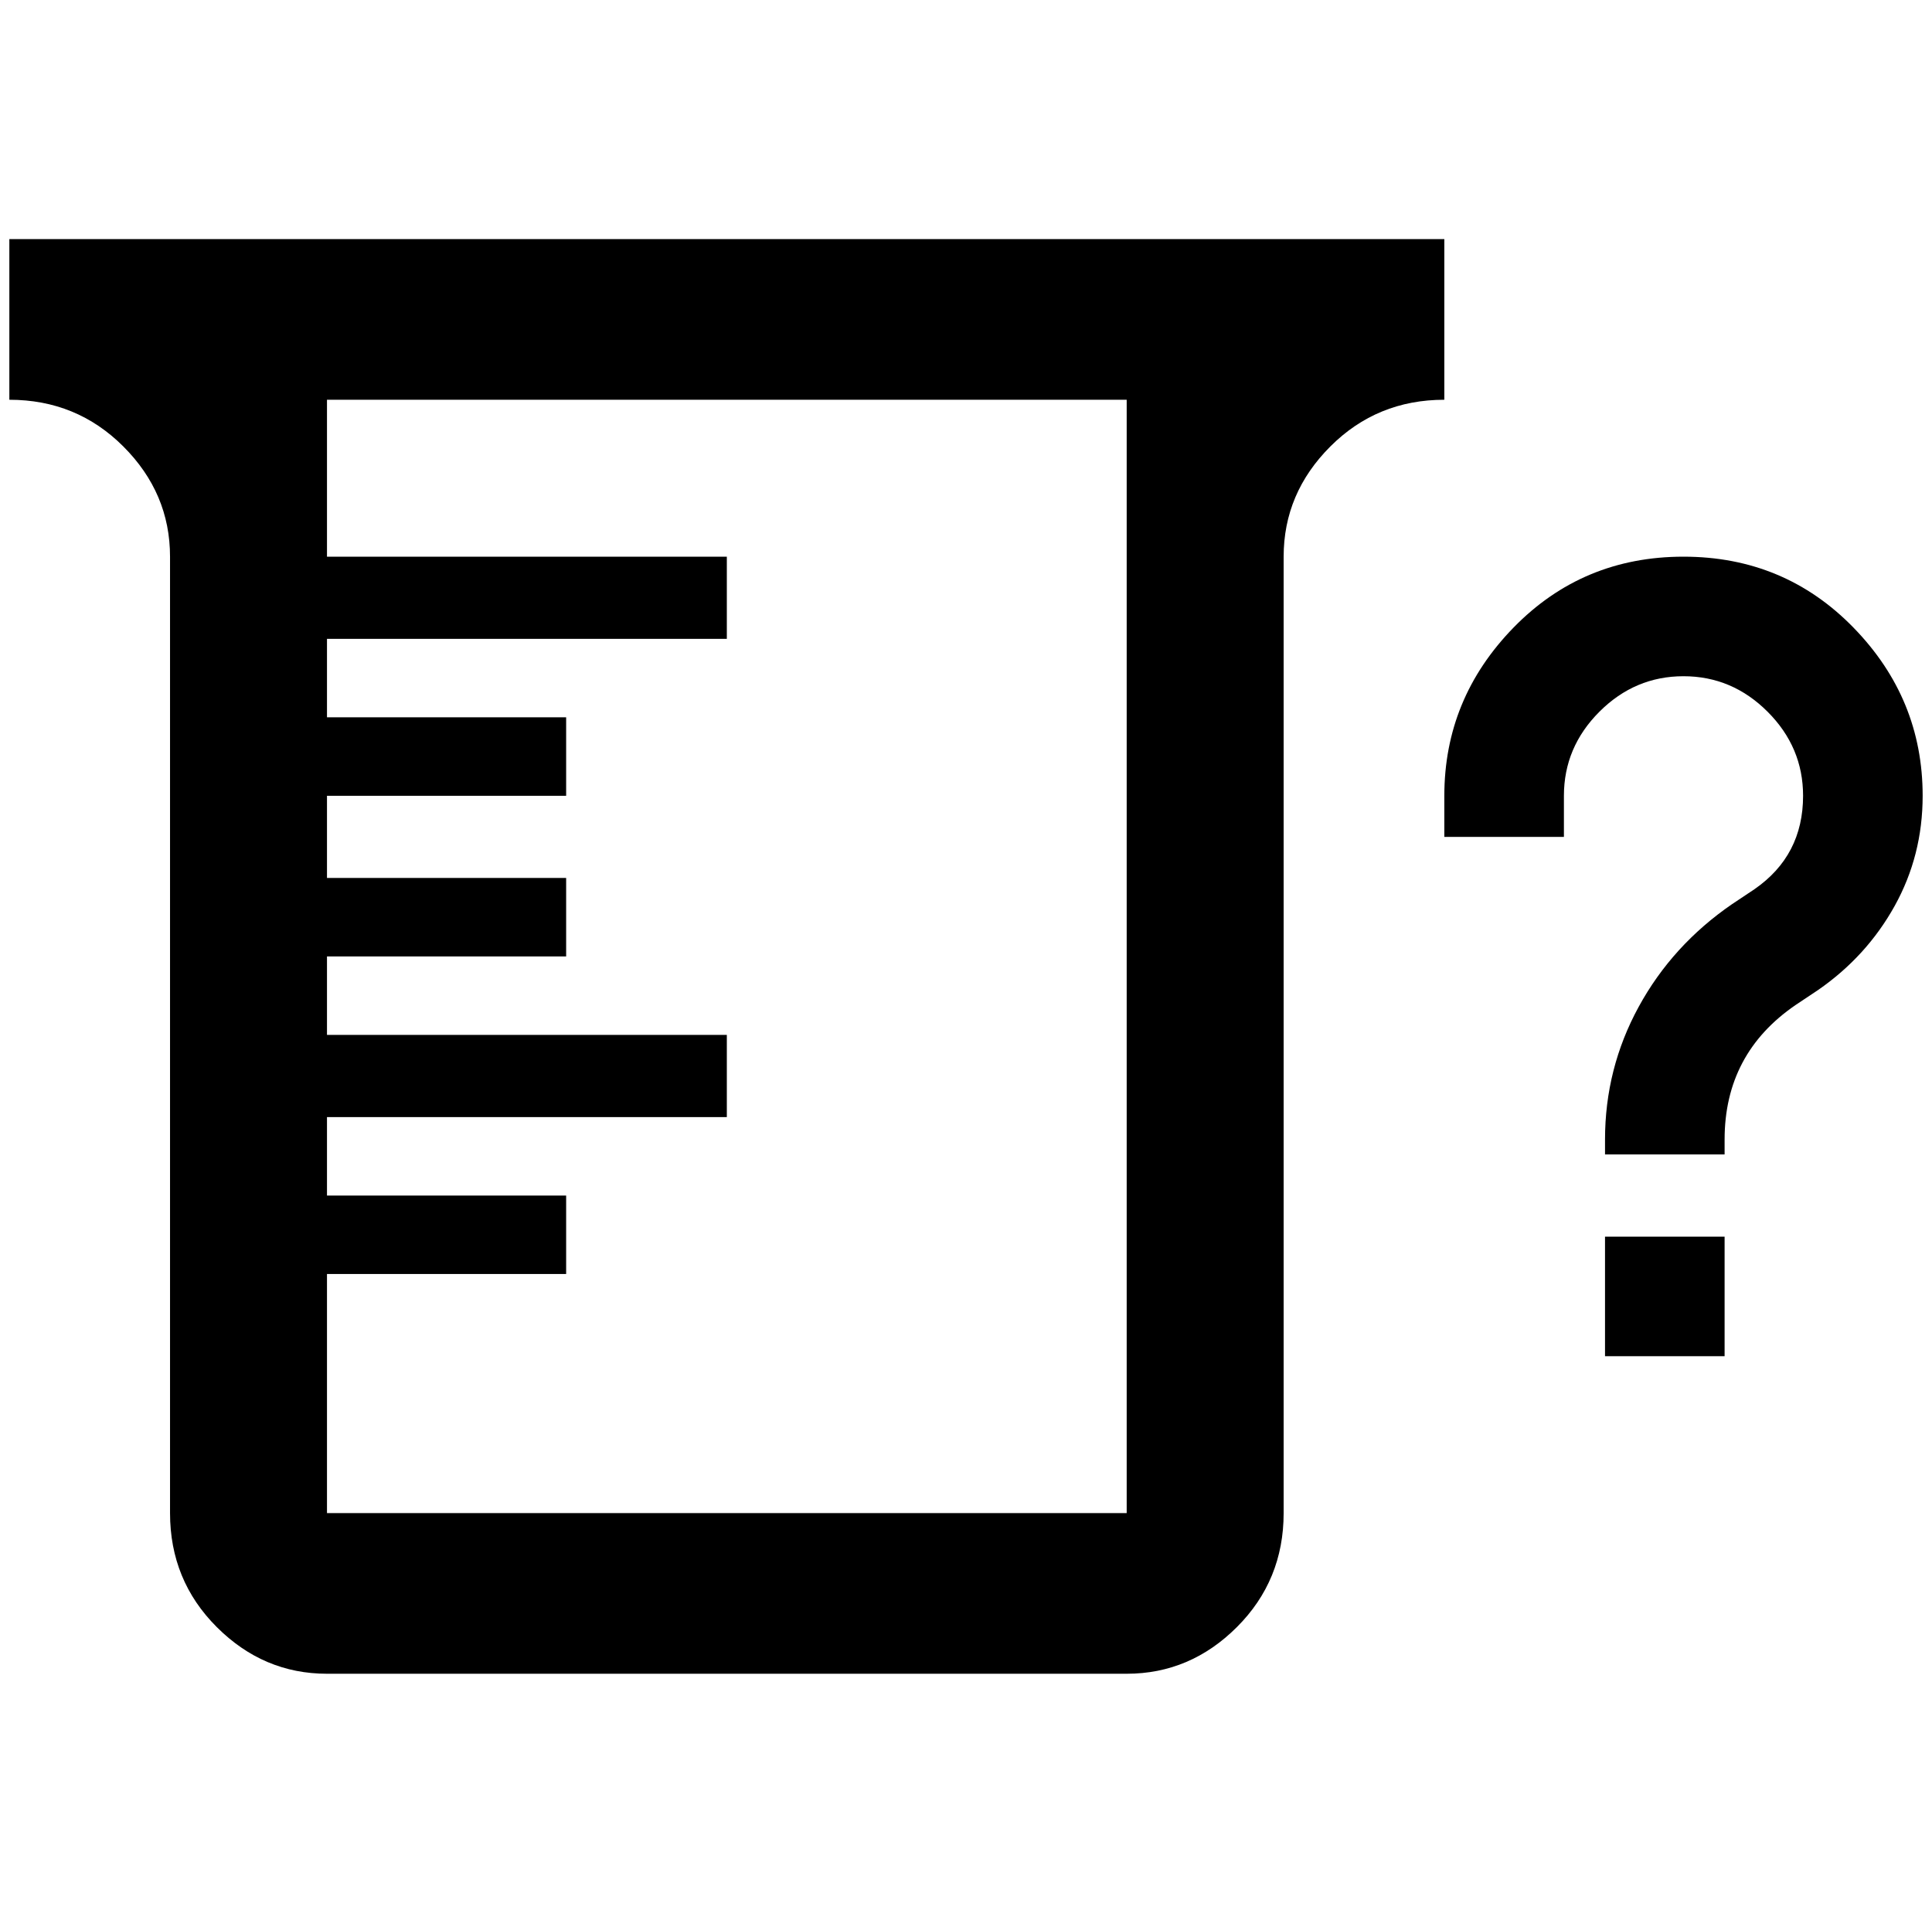 <?xml version="1.0" standalone="no"?>
<!DOCTYPE svg PUBLIC "-//W3C//DTD SVG 1.1//EN" "http://www.w3.org/Graphics/SVG/1.1/DTD/svg11.dtd" >
<svg xmlns="http://www.w3.org/2000/svg" xmlns:xlink="http://www.w3.org/1999/xlink" version="1.1" viewBox="-10 0 2068 2048">
   <path fill="currentColor"
d="M0 256h1536v172q-72 0 -122 50t-50 118v1024q0 72 -50 122t-118 50h-856q-68 0 -118 -50t-50 -122v-1024q0 -68 -50 -118t-122 -50v-172zM340 428v168h428v88h-428v84h256v84h-256v88h256v84h-256v84h428v88h-428v84h256v84h-256v256h856v-1192h-856zM1836 1324v128h-128
v-128h128zM1664 896h-128v-44q0 -104 74 -180t182 -76t182 76t74 180q0 64 -30 118t-82 90l-24 16q-76 52 -76 144v16h-128v-16q0 -76 36 -142t100 -110l24 -16q52 -36 52 -100q0 -52 -38 -90t-90 -38t-90 38t-38 90v44z" />
</svg>
